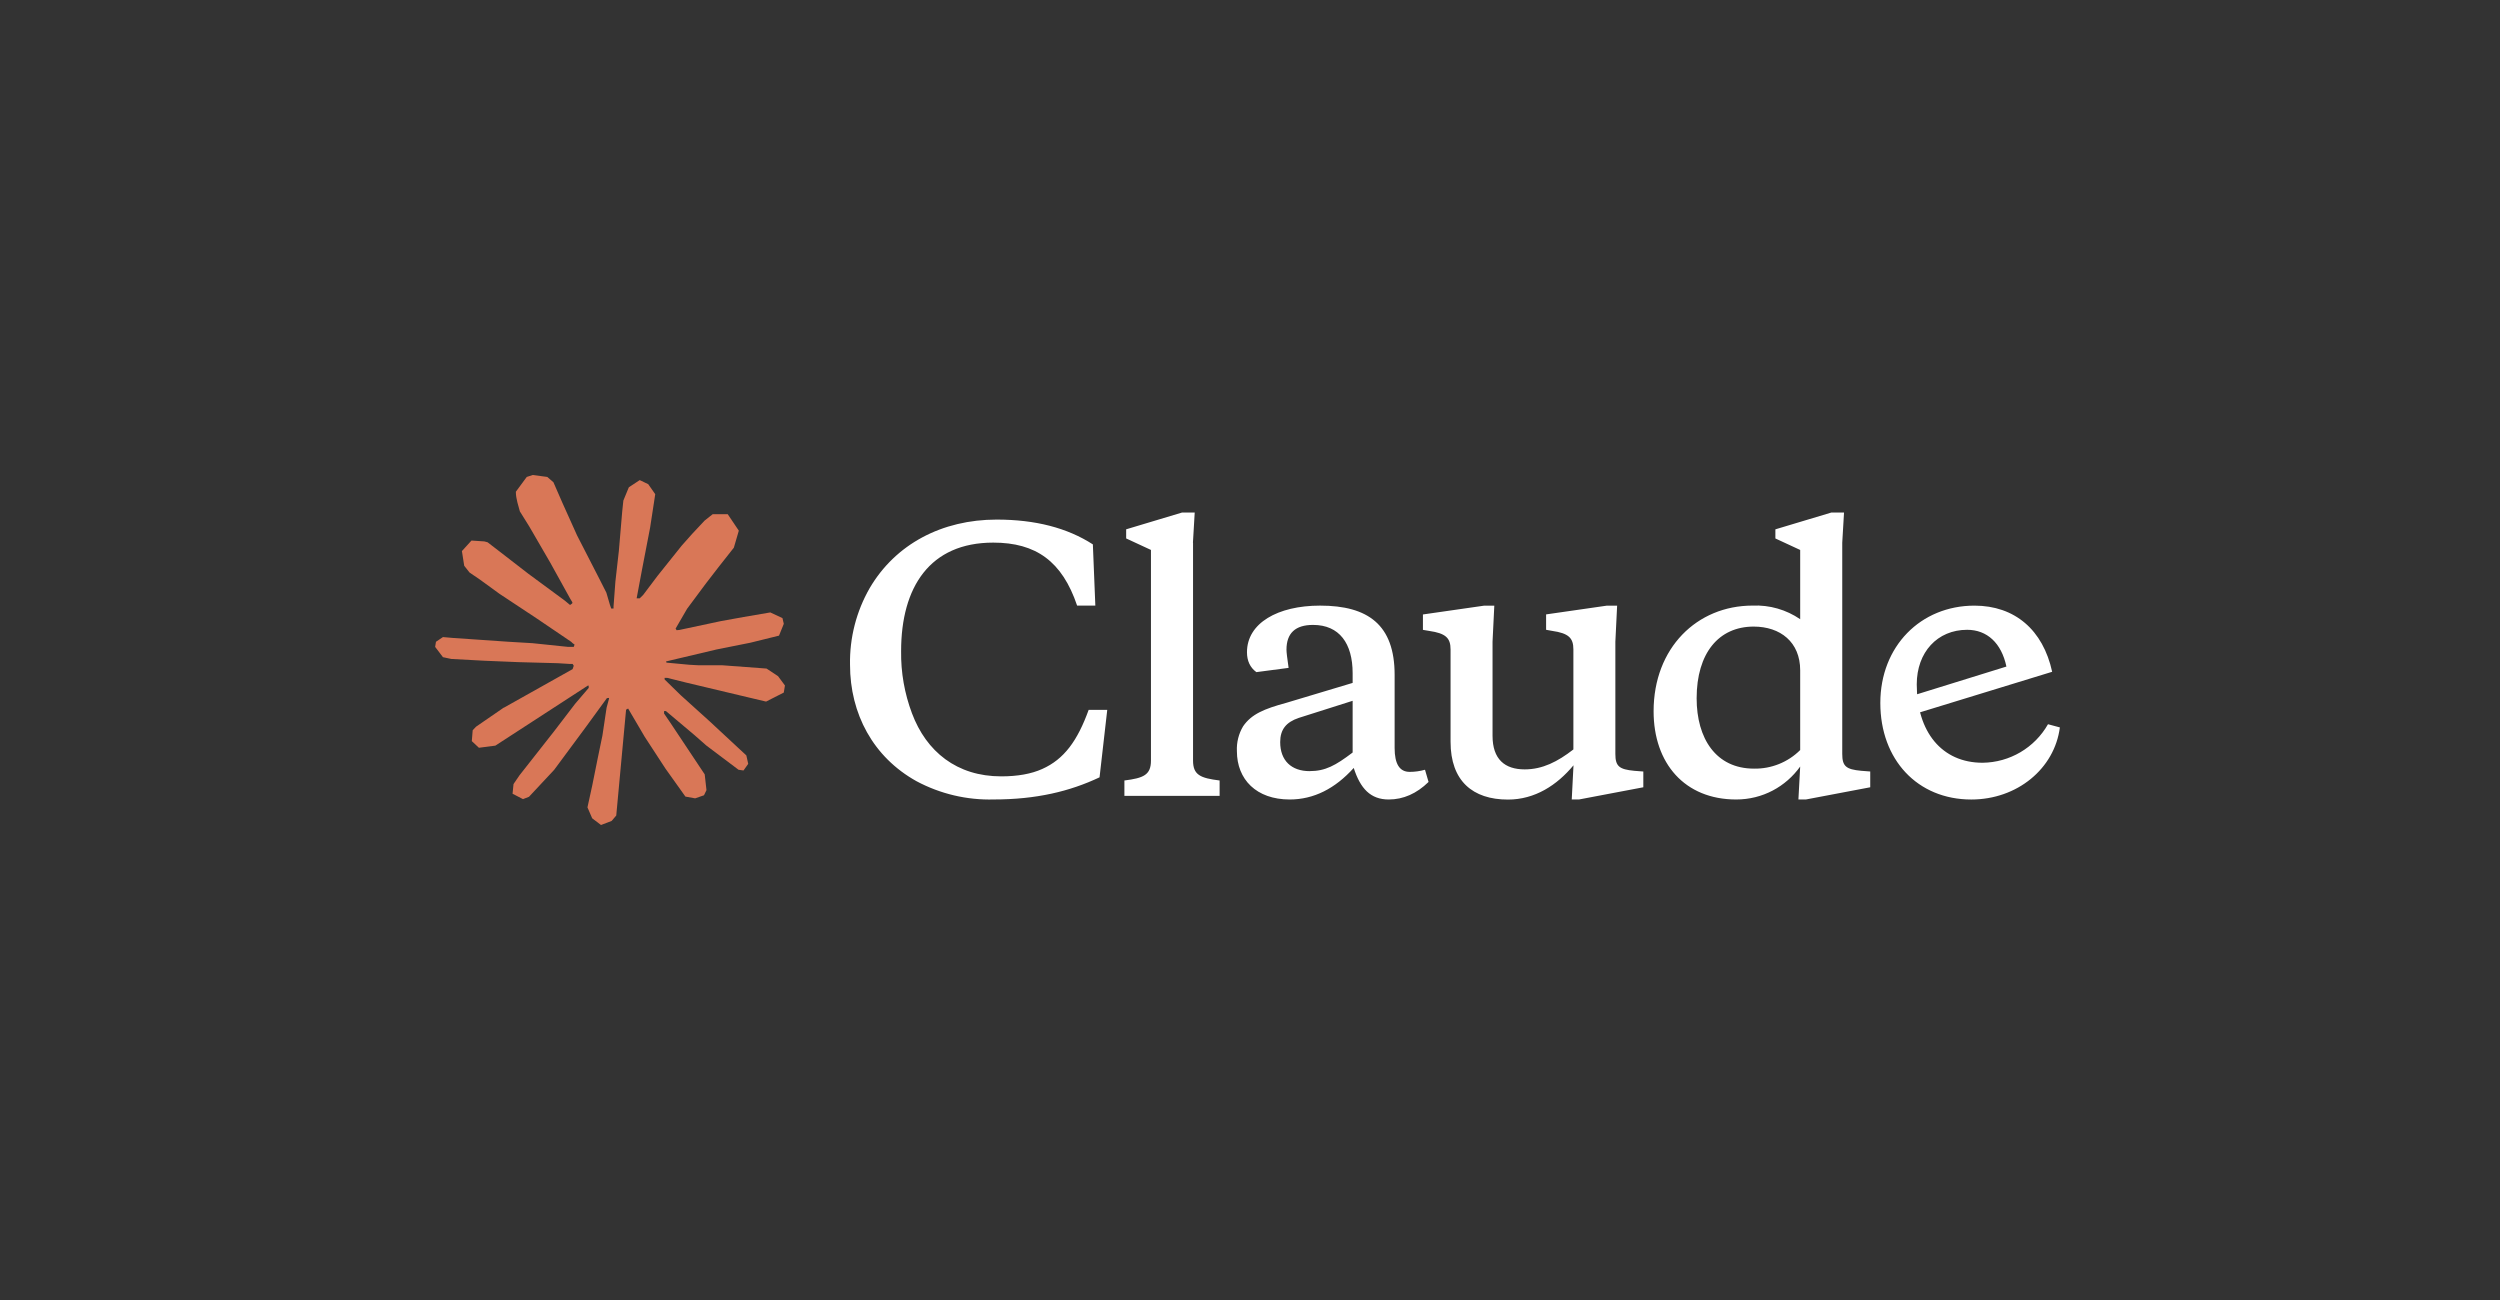 <svg width="200" height="104" viewBox="0 0 200 104" fill="none" xmlns="http://www.w3.org/2000/svg">
<rect x="0" y="0" width="200" height="104" fill="#333333" stroke="none"/>
<g clip-path="url(#clip0_1214_9009)">
<path d="M40.302 56.62L45.808 53.531L45.901 53.262L45.808 53.113H45.54L44.62 53.056L41.473 52.971L38.745 52.858L36.101 52.716L35.436 52.574L34.812 51.752L34.877 51.342L35.436 50.966L36.237 51.036L38.008 51.157L40.665 51.34L42.592 51.454L45.447 51.751H45.901L45.965 51.567L45.81 51.454L45.689 51.34L42.94 49.477L39.964 47.508L38.405 46.375L37.562 45.8L37.137 45.262L36.953 44.086L37.719 43.244L38.747 43.313L39.009 43.383L40.05 44.185L42.275 45.906L45.179 48.045L45.604 48.398L45.774 48.278L45.795 48.193L45.604 47.873L44.024 45.018L42.339 42.114L41.589 40.91L41.39 40.188C41.32 39.892 41.269 39.642 41.269 39.338L42.14 38.155L42.622 38L43.784 38.155L44.274 38.58L44.995 40.232L46.165 42.832L47.979 46.367L48.51 47.416L48.794 48.387L48.899 48.684H49.083V48.514L49.232 46.522L49.508 44.077L49.776 40.931L49.869 40.044L50.307 38.983L51.178 38.408L51.858 38.733L52.418 39.534L52.34 40.052L52.008 42.214L51.356 45.6L50.931 47.867H51.178L51.462 47.584L52.609 46.061L54.536 43.652L55.386 42.696L56.378 41.639L57.015 41.137H58.219L59.105 42.454L58.708 43.814L57.469 45.386L56.441 46.719L54.967 48.703L54.047 50.29L54.132 50.416L54.351 50.396L57.68 49.687L59.479 49.362L61.626 48.994L62.597 49.447L62.703 49.908L62.321 50.851L60.025 51.418L57.333 51.956L53.323 52.905L53.274 52.941L53.331 53.011L55.137 53.181L55.91 53.223H57.801L61.324 53.485L62.244 54.094L62.795 54.838L62.703 55.405L61.286 56.127L59.373 55.673L54.91 54.611L53.38 54.23H53.168V54.356L54.444 55.603L56.781 57.714L59.708 60.435L59.857 61.108L59.481 61.639L59.084 61.582L56.513 59.647L55.521 58.776L53.274 56.885H53.125V57.083L53.642 57.841L56.377 61.951L56.518 63.211L56.32 63.621L55.611 63.868L54.833 63.727L53.232 61.48L51.581 58.95L50.249 56.682L50.086 56.775L49.3 65.242L48.931 65.675L48.081 66L47.373 65.462L46.997 64.59L47.373 62.869L47.826 60.622L48.195 58.837L48.527 56.618L48.726 55.881L48.712 55.832L48.55 55.853L46.878 58.149L44.334 61.586L42.322 63.74L41.84 63.931L41.005 63.498L41.082 62.725L41.549 62.038L44.334 58.495L46.014 56.299L47.099 55.031L47.091 54.848H47.027L39.629 59.651L38.312 59.821L37.745 59.29L37.815 58.419L38.083 58.136L40.307 56.605L40.3 56.612L40.302 56.62Z" fill="#D97757"/>
<path d="M80.095 62.109C76.539 62.109 74.107 60.125 72.96 57.071C72.361 55.48 72.065 53.791 72.089 52.09C72.089 46.967 74.385 43.409 79.459 43.409C82.868 43.409 84.971 44.896 86.169 48.447H87.627L87.429 43.551C85.388 42.234 82.837 41.567 79.734 41.567C75.362 41.567 71.643 43.523 69.574 47.05C68.505 48.914 67.962 51.032 68.002 53.18C68.002 57.099 69.852 60.571 73.323 62.498C75.224 63.513 77.356 64.017 79.51 63.957C82.896 63.957 85.583 63.312 87.964 62.186L88.58 56.788H87.093C86.201 59.254 85.137 60.735 83.372 61.521C82.508 61.91 81.416 62.109 80.099 62.109H80.095ZM95.435 43.409L95.577 41H94.572L90.093 42.345V43.075L92.077 43.995V60.844C92.077 61.992 91.49 62.247 89.952 62.439V63.671H97.569V62.439C96.025 62.248 95.443 61.993 95.443 60.844V43.415L95.435 43.407V43.409ZM125.727 63.959H126.315L131.466 62.982V61.721L130.744 61.665C129.54 61.551 129.229 61.304 129.229 60.319V51.334L129.37 48.451H128.556L123.688 49.152V50.384L124.163 50.469C125.48 50.66 125.871 51.028 125.871 51.95V59.956C124.61 60.933 123.405 61.551 121.974 61.551C120.387 61.551 119.403 60.744 119.403 58.859V51.34L119.544 48.456H118.709L113.834 49.157V50.389L114.337 50.474C115.654 50.665 116.045 51.034 116.045 51.956V59.346C116.045 62.477 117.816 63.966 120.637 63.966C122.791 63.966 124.556 62.819 125.88 61.224L125.739 63.966L125.731 63.959H125.727ZM111.57 53.989C111.57 49.985 109.445 48.449 105.605 48.449C102.219 48.449 99.758 49.851 99.758 52.175C99.758 52.868 100.006 53.401 100.509 53.77L103.088 53.43C102.975 52.651 102.918 52.175 102.918 51.977C102.918 50.66 103.619 49.993 105.044 49.993C107.149 49.993 108.211 51.474 108.211 53.855V54.633L102.897 56.228C101.127 56.71 100.119 57.128 99.447 58.106C99.09 58.706 98.918 59.395 98.952 60.091C98.952 62.358 100.511 63.959 103.175 63.959C105.102 63.959 106.811 63.087 108.298 61.436C108.829 63.087 109.643 63.959 111.096 63.959C112.271 63.959 113.335 63.484 114.284 62.556L114 61.58C113.59 61.693 113.194 61.75 112.774 61.75C111.96 61.75 111.57 61.105 111.57 59.843V53.991V53.989ZM104.768 61.691C103.315 61.691 102.415 60.848 102.415 59.367C102.415 58.362 102.89 57.772 103.902 57.432L108.211 56.064V60.202C106.837 61.243 106.028 61.689 104.768 61.689V61.691ZM149.619 62.98V61.719L148.89 61.663C147.686 61.549 147.38 61.302 147.38 60.317V43.411L147.522 41.002H146.509L142.031 42.347V43.077L144.015 43.997V49.537C142.898 48.772 141.562 48.388 140.209 48.447C135.759 48.447 132.288 51.833 132.288 56.901C132.288 61.075 134.782 63.959 138.892 63.959C141.018 63.959 142.868 62.925 144.015 61.323L143.873 63.959H144.468L149.619 62.982V62.98ZM140.294 50.127C142.42 50.127 144.015 51.359 144.015 53.626V60.004C143.036 60.979 141.704 61.515 140.322 61.491C137.276 61.491 135.731 59.081 135.731 55.865C135.731 52.252 137.496 50.127 140.294 50.127ZM160.511 53.316C160.114 51.446 158.967 50.384 157.372 50.384C154.991 50.384 153.34 52.177 153.34 54.749C153.34 58.554 155.352 61.02 158.604 61.02C160.774 60.998 162.769 59.824 163.84 57.938L164.789 58.193C164.364 61.495 161.374 63.961 157.703 63.961C153.395 63.961 150.426 60.773 150.426 56.238C150.426 51.703 153.65 48.451 157.958 48.451C161.174 48.451 163.442 50.386 164.173 53.743L152.949 57.186V55.671L160.509 53.326V53.318L160.511 53.316Z" fill="white"/>
</g>
<defs>
<clipPath id="clip0_1214_9009">
<rect width="130.378" height="28" fill="white" transform="translate(34.812 38)"/>
</clipPath>
</defs>
</svg>
